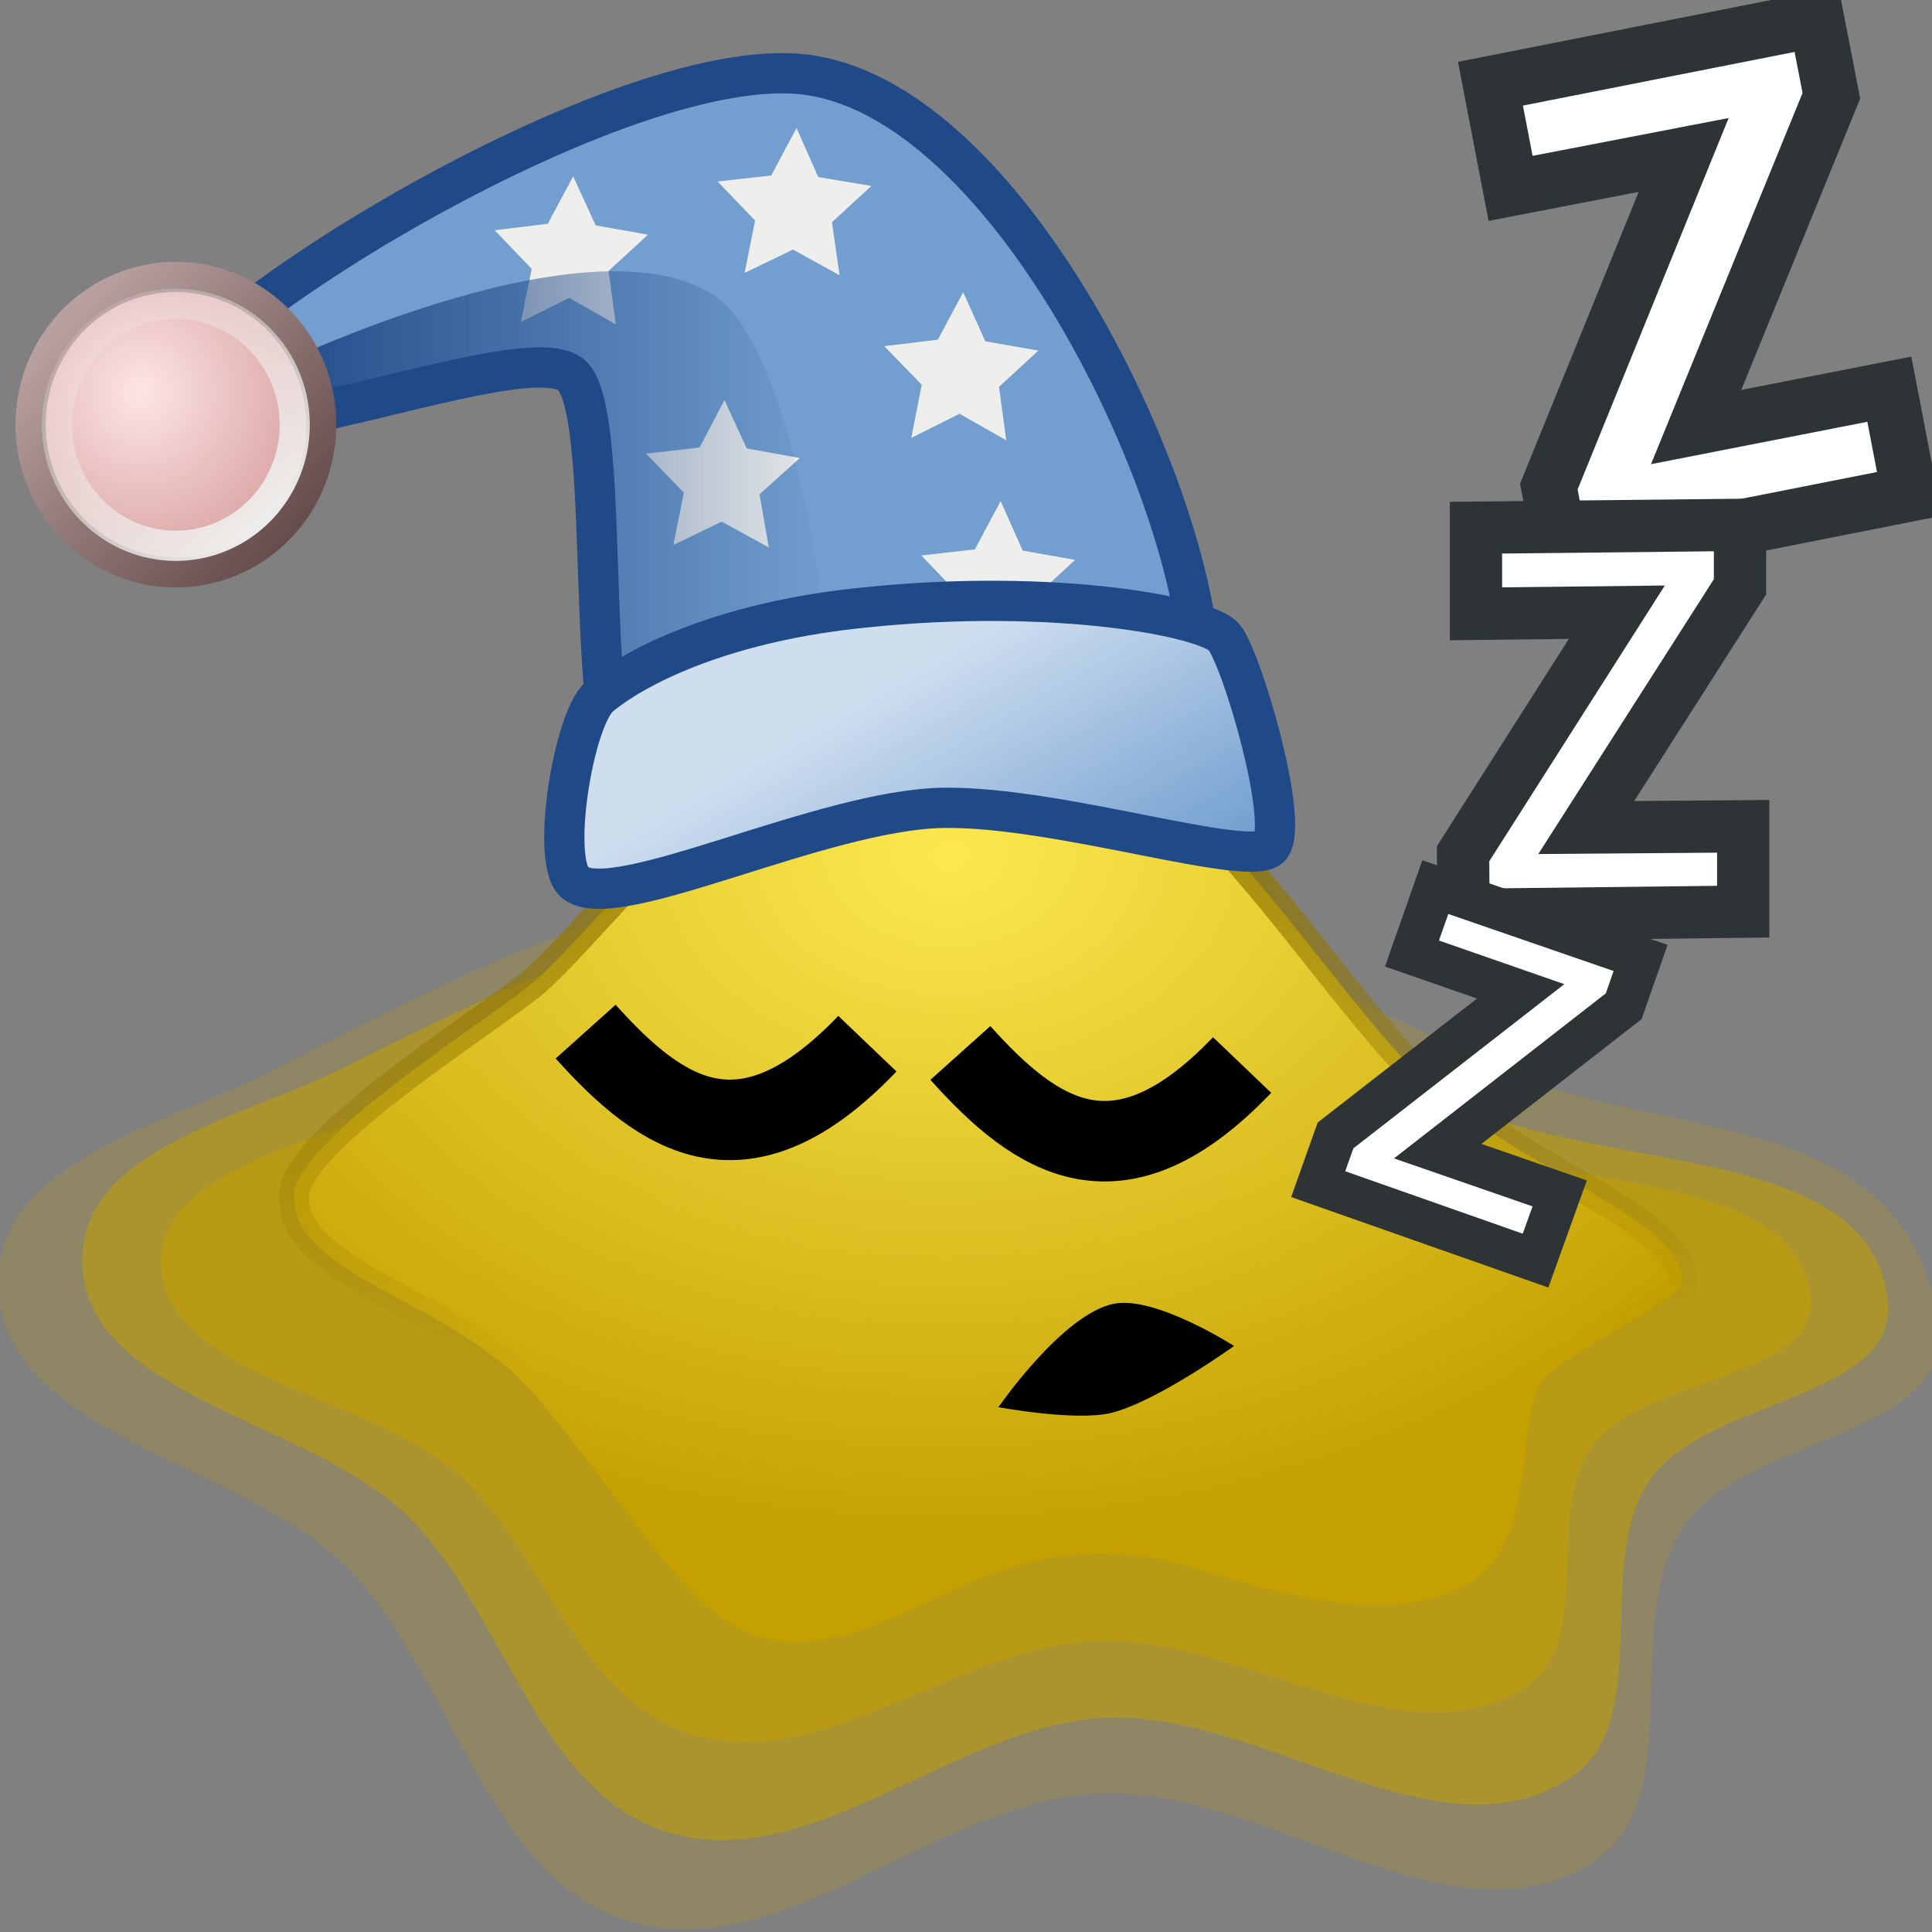 <svg xmlns="http://www.w3.org/2000/svg" width="48" height="48" xmlns:xlink="http://www.w3.org/1999/xlink"><rect width="100%" height="100%" fill="#808080" stroke="none"/><defs><linearGradient id="g"><stop offset="0" stop-color="#eeeeec"/><stop offset="1" stop-color="#eeeeec" stop-opacity="0"/></linearGradient><linearGradient id="f"><stop offset="0" stop-color="#b8a0a0"/><stop offset="1" stop-color="#644a4a"/></linearGradient><linearGradient id="e"><stop offset="0" stop-color="#fde5e5"/><stop offset="1" stop-color="#d59b9b"/></linearGradient><linearGradient id="d"><stop offset="0" stop-color="#204a87"/><stop offset="1" stop-color="#204a87" stop-opacity="0"/></linearGradient><linearGradient id="c"><stop offset="0" stop-color="#cfdeef"/><stop offset="1" stop-color="#6b9acd"/></linearGradient><linearGradient id="b"><stop offset="0" stop-color="#917600"/><stop offset="1" stop-color="#917600" stop-opacity="0"/></linearGradient><linearGradient><stop offset="0" stop-color="#643e01"/><stop offset=".181" stop-color="#794b01"/><stop offset="1" stop-color="#8f5902" stop-opacity="0"/></linearGradient><linearGradient id="h"><stop offset="0" stop-color="#fce94f"/><stop offset="1" stop-color="#c4a000"/></linearGradient><linearGradient><stop offset="0" stop-color="#c6a100"/><stop offset="1" stop-color="#574700"/></linearGradient><radialGradient cx="19.345" cy="27.081" r="11.492" xlink:href="#a" gradientUnits="userSpaceOnUse" gradientTransform="matrix(1.372 .012 -.013 1.612 -14.237 -11.01)" fx="19.345" fy="27.081"/><linearGradient id="a"><stop offset="0" stop-color="#8f5902" stop-opacity="0"/><stop offset="1" stop-color="#8f5902" stop-opacity=".315"/></linearGradient><linearGradient id="j" x1="23.489" x2="23.844" y1="14.302" y2="28.293" xlink:href="#b" gradientUnits="userSpaceOnUse" gradientTransform="matrix(1 0 0 1.176 .051 .592)"/><linearGradient id="l" x1="24.579" x2="28.793" y1="15.474" y2="22.798" xlink:href="#c" gradientUnits="userSpaceOnUse"/><linearGradient id="k" x1="6.414" x2="20.759" y1="12.469" y2="12.469" xlink:href="#d" gradientUnits="userSpaceOnUse"/><radialGradient id="m" cx="3.51" cy="9.751" r="3.986" xlink:href="#e" fx="3.51" fy="9.751" gradientTransform="matrix(1.215 .014 -.015 1.253 -.612 -2.531)" gradientUnits="userSpaceOnUse"/><linearGradient id="n" x1="1.645" x2="7.497" y1="7.922" y2="13.377" xlink:href="#f" gradientUnits="userSpaceOnUse"/><linearGradient id="o" x1="7.335" x2=".97" y1="13.449" y2="6.106" xlink:href="#g" gradientUnits="userSpaceOnUse"/><radialGradient id="i" cx="23.688" cy="18.155" r="17.628" xlink:href="#h" fx="23.688" fy="18.155" gradientTransform="matrix(1.352 -.023 .017 .975 -8.741 4.095)" gradientUnits="userSpaceOnUse"/></defs><g><path fill="#c4a000" fill-opacity=".546" d="M2.04 31.22c-.07 3.5 5.65 4.02 8.1 6.46 2.38 2.35 3.2 6.75 6.33 7.8 3.56 1.2 7.15-2.55 10.9-2.8 3.9-.24 8.43 3.7 11.68 1.46 2.06-1.42.53-5.25 1.92-7.34 1.4-2.08 6.2-2 5.93-4.5-.4-3.8-6.8-3.2-10.23-4.7-4.45-1.93-8.63-5.3-13.46-5.52-5.13-.25-10.16 2.18-14.78 4.5-2.34 1.16-6.32 1.97-6.38 4.64z"/><path fill="#c4a000" fill-opacity=".546" d="M4 31.3c-.05 2.9 5.17 3.33 7.4 5.34 2.18 1.95 2.92 5.58 5.8 6.45 3.24.97 6.52-2.12 9.93-2.32 3.58-.2 7.7 3.05 10.68 1.2 1.9-1.17.5-4.33 1.77-6.07 1.26-1.7 5.65-1.64 5.4-3.7-.36-3.13-6.2-2.65-9.33-3.9-4.07-1.6-7.9-4.36-12.3-4.55-4.7-.2-9.28 1.8-13.5 3.7C7.7 28.44 4.07 29.1 4 31.3z" color="#000" overflow="visible" enable-background="accumulate"/><path fill="#c4a000" fill-opacity=".211" d="M-.05 31.77c-.08 3.9 6.06 4.5 8.7 7.2 2.55 2.63 3.42 7.53 6.8 8.7 3.82 1.33 7.68-2.84 11.7-3.1 4.2-.3 9.06 4.1 12.56 1.6 2.2-1.57.58-5.84 2.07-8.18 1.5-2.32 6.7-2.24 6.37-5.02-.64-5.5-6.84-4.63-10.54-6.3-4.78-2.16-9.73-4.85-14.92-5.1-5.52-.28-10.92 2.43-15.88 5C4.28 27.9 0 28.8-.05 31.8z"/><path fill="url(#i)" stroke="url(#j)" stroke-width=".75" d="M7.3 29.73c0-1.32 4.2-3.97 5.8-5.2 1.7-1.28 6.06-7.76 10.88-7.67 4.63.1 8.8 7.55 11.4 9.97 2.53 2.36 6.38 3.4 6.42 5 .02.48-3.03 1.8-3.5 2.5-.7 1.13-.05 4.14-1.94 5.08-2.5 1.26-6.07-.42-7.68-.7-4.16-.7-6 2.02-8.86 2.08-2.5.06-3.57-2.67-6.56-6.17-1.94-2.26-5.95-2.9-5.96-4.87z" color="#000" overflow="visible" enable-background="accumulate"/><path fill="none" stroke="#000" stroke-width="2" d="M14.55 25.63c1.9 2.12 3.94 3.5 7 .3"/><path fill="none" stroke="#000" stroke-width="2" d="M23.86 26.16c1.9 2.12 3.94 3.5 7 .3"/><path d="M24.8 34.97s1.6-2.33 2.88-2.58c1.03-.2 2.98 1.05 2.98 1.05s-1.94 1.4-3.08 1.67c-.9.2-2.78-.15-2.78-.15z"/><path fill="#729fcf" stroke="#204a87" d="M29.6 18.15C30.94 15.22 26 3 20.3 1.9 15.63.95 3.46 8.72 4.14 10.16c.8 1.66 9.1-1.95 10.1-.8 1.02 1.14.17 9.62 1.52 10.24 2.06.96 12.75-.27 13.84-1.45z"/><path fill="#eeeeec" d="M20.86 6.84L19.7 6.2l-1.2.58.26-1.3-.93-.97 1.33-.15.63-1.18.54 1.22 1.32.22-.98.9z" color="#000" overflow="visible" enable-background="accumulate"/><path fill="#eeeeec" d="M25 10.94l-1.16-.66-1.2.6.26-1.32-.93-.96 1.33-.16.63-1.18.55 1.22 1.32.23-.98.9z" color="#000" overflow="visible" enable-background="accumulate"/><path fill="#eeeeec" d="M19.1 13.6l-1.17-.64-1.2.58.26-1.3-.94-.97 1.33-.15.62-1.18.55 1.2 1.32.24-1 .9z" color="#000" overflow="visible" enable-background="accumulate"/><path fill="#eeeeec" d="M15.3 8.06l-1.16-.66-1.2.6.27-1.32-.92-.96 1.32-.16.63-1.18.56 1.22 1.3.23-.98.9z" color="#000" overflow="visible" enable-background="accumulate"/><path fill="url(#k)" d="M6.4 9.3s8.04-4 11.28-2c2.3 1.4 3.08 10.14 3.08 10.14l-5.8.76-.67-9-7.73 1.37z"/><path fill="#eeeeec" d="M25.9 16.14l-1.15-.66-1.2.6.26-1.32-.92-.96 1.33-.15.64-1.2.55 1.23 1.3.23-.97.9z" color="#000" overflow="visible" enable-background="accumulate"/><path fill="url(#l)" stroke="#204a87" d="M14.9 17.3c-.65.53-1.25 4.17-.6 4.64 1.04.76 6.12-1.82 9.14-1.87 2.9-.04 7.68 1.54 8.13.96.47-.62-.72-4.68-1.16-5.2-.4-.5-4.17-1.23-8.9-.74-3.38.33-5.6 1.38-6.6 2.2z"/><path fill="url(#m)" stroke="url(#n)" stroke-width=".75" d="M7.98 10.55a3.6 3.66 0 1 1-7.22 0 3.6 3.66 0 1 1 7.22 0z" color="#000" overflow="visible" enable-background="accumulate"/><path fill="none" stroke="url(#o)" stroke-width=".916" d="M7.98 10.55a3.6 3.66 0 1 1-7.22 0 3.6 3.66 0 1 1 7.22 0z" transform="matrix(.818 0 0 .819 .794 1.914)" color="#000" overflow="visible" enable-background="accumulate"/><g fill="#fff" stroke="#2e3436" stroke-width="1.379" style="text-align:start;line-height:125%;-inkscape-font-specification:'Source Sans Pro Black, Heavy'" font-size="40" font-weight="900" letter-spacing="0" word-spacing="0" font-family="Source Sans Pro Black"><path d="M38.84 13.97l8.6-1.7-.5-2.6-4.8.94 3.36-8.23-.37-1.9-8.1 1.6.5 2.6 4.3-.83-3.35 8.24z"/></g><g fill="#fff" stroke="#2e3436" stroke-width="1.299" style="text-align:start;line-height:125%;-inkscape-font-specification:'Source Sans Pro Black, Heavy'" font-size="40" font-weight="900" letter-spacing="0" word-spacing="0" font-family="Source Sans Pro Black"><path d="M36.36 22.73l6.95-.08v-2.12l-3.9.03 3.82-5.98v-1.54l-6.56.07v2.14l3.5-.04-3.82 6z"/></g><g fill="#fff" stroke="#2e3436" stroke-width="1.051" style="text-align:start;line-height:125%;-inkscape-font-specification:'Source Sans Pro Black, Heavy'" font-size="40" font-weight="900" letter-spacing="0" word-spacing="0" font-family="Source Sans Pro Black"><path d="M32.75 29.42l5.4 1.9.6-1.67-3.03-1.05 4.62-3.6.42-1.2-5.1-1.76-.58 1.65 2.7.94-4.6 3.58z"/></g></g></svg>